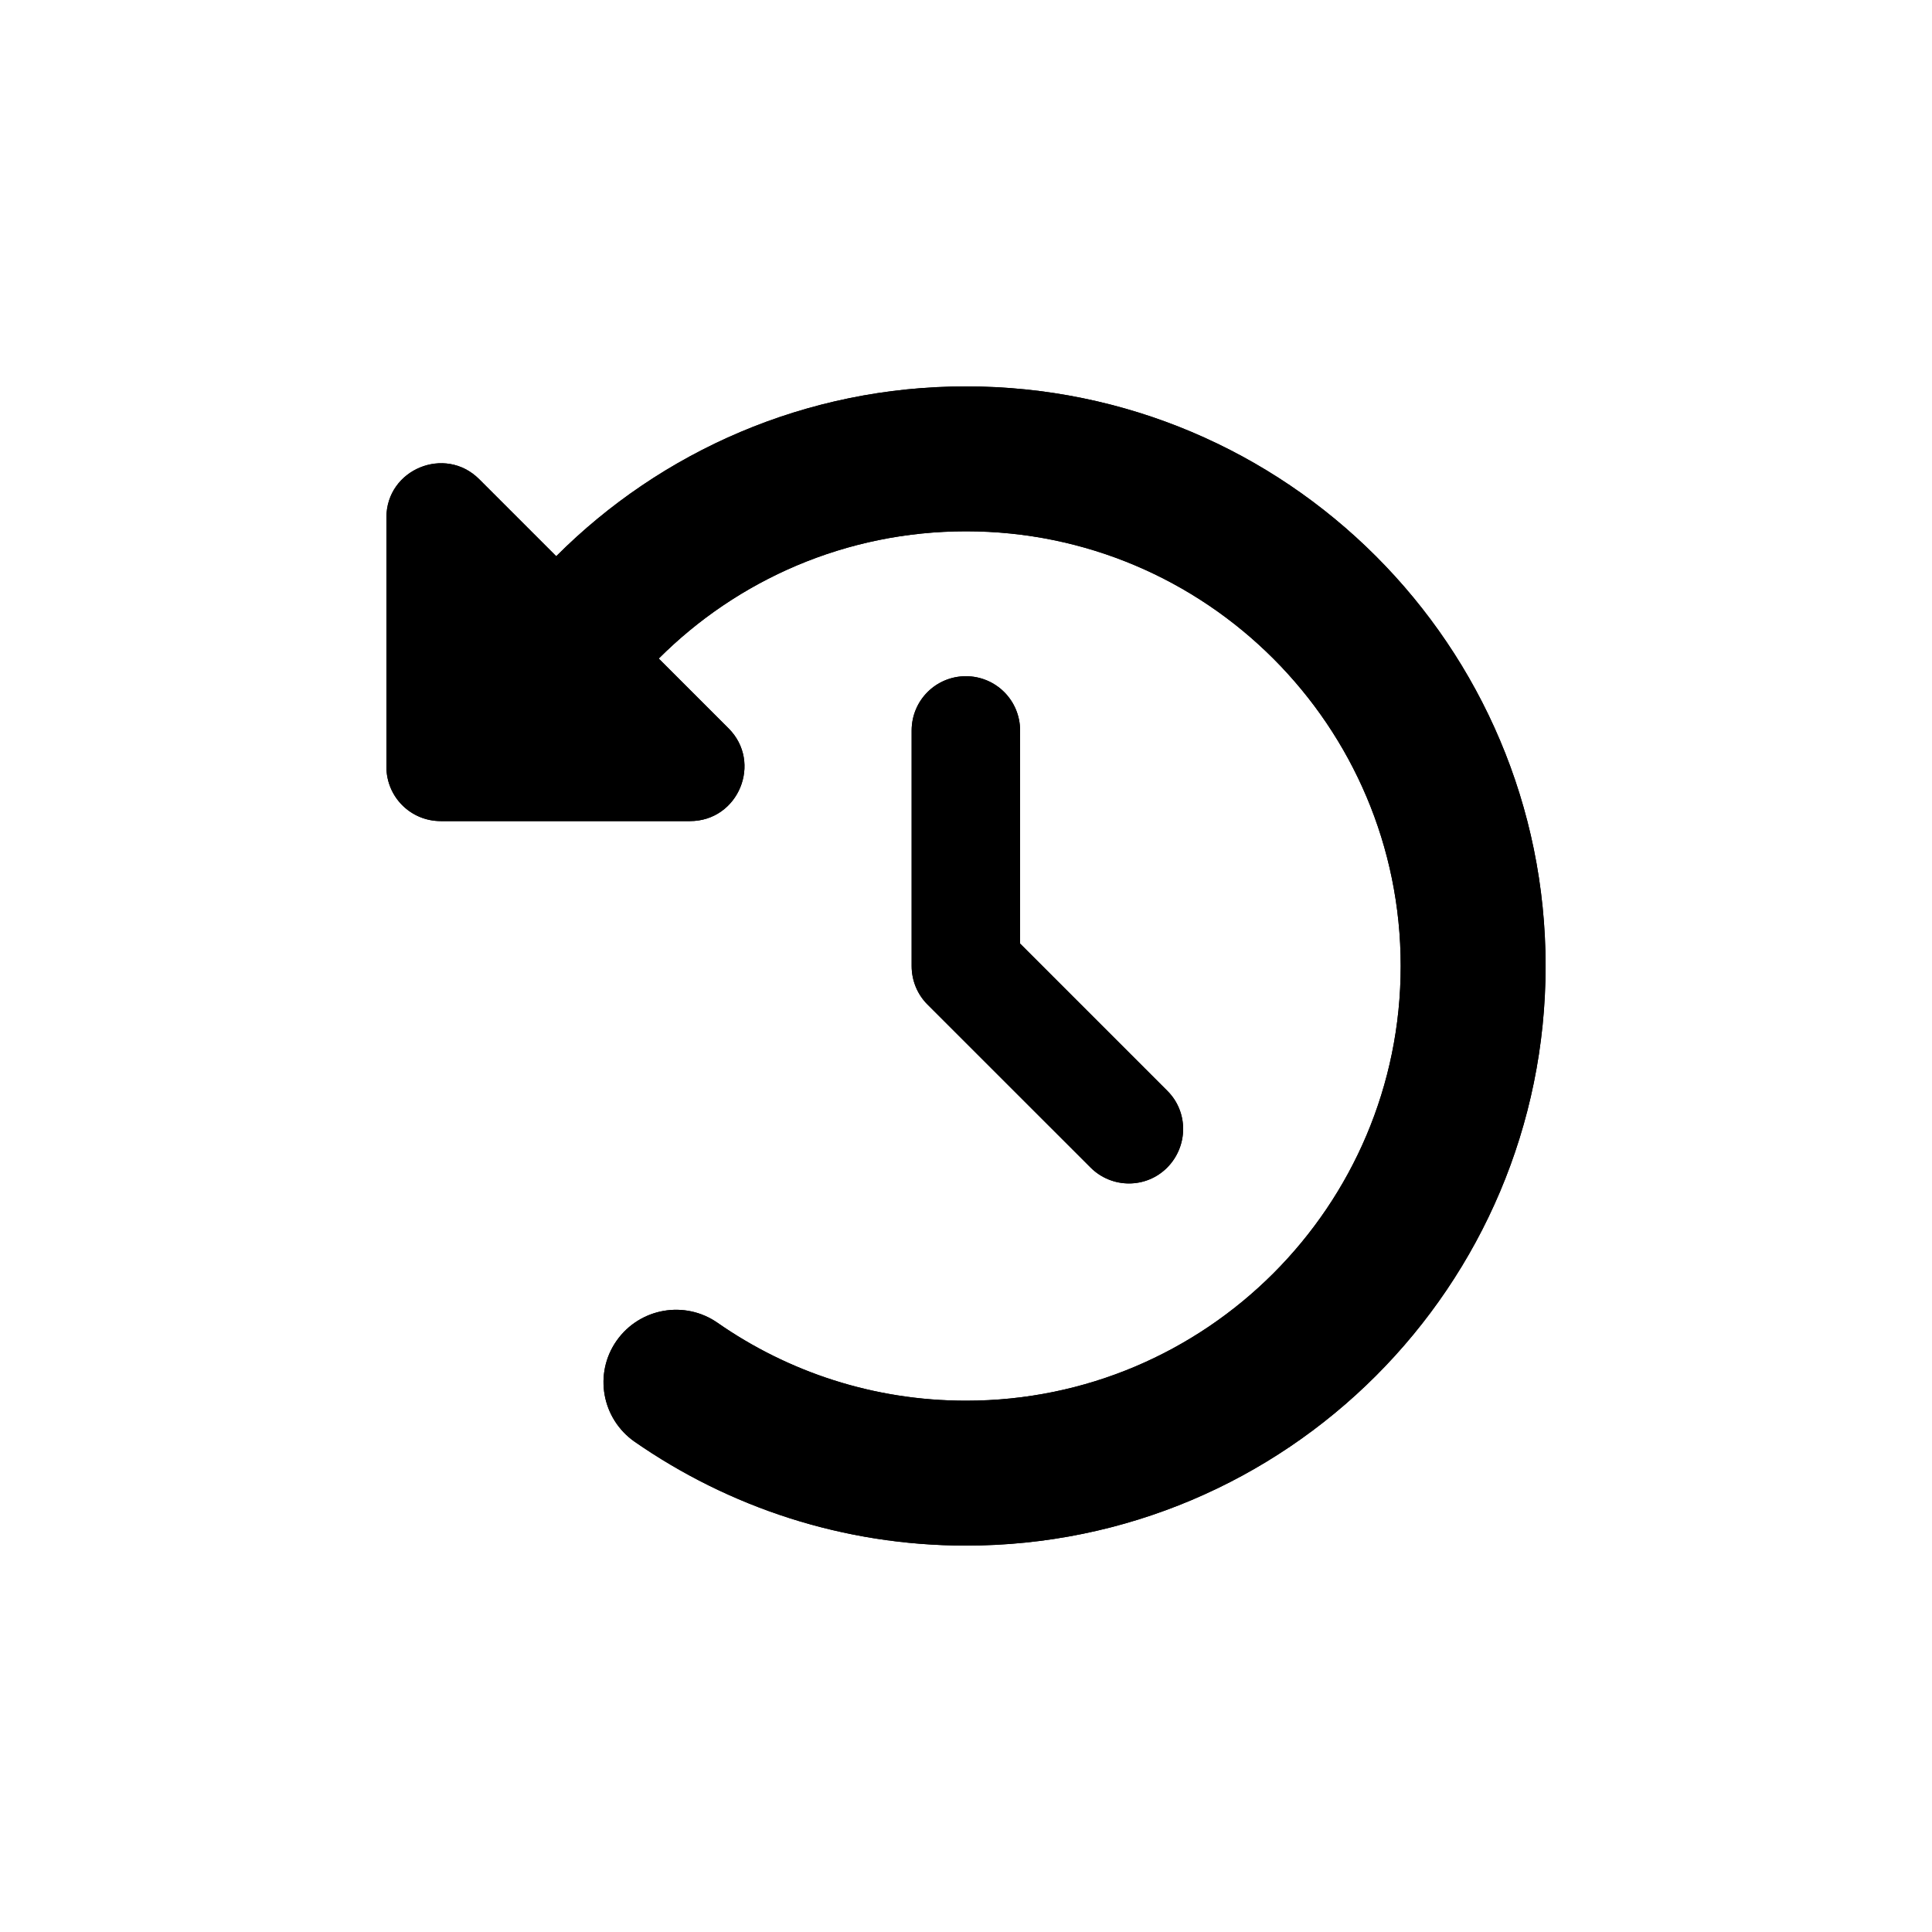 <svg width="30" height="30" viewBox="0 0 30 30" fill="none" xmlns="http://www.w3.org/2000/svg">
<rect width="30" height="30" />
<path d="M8.637 8.637L7.441 7.441C6.911 6.911 6 7.287 6 8.036V11.906C6 12.374 6.376 12.75 6.844 12.75H10.714C11.467 12.75 11.843 11.839 11.312 11.309L10.229 10.226C11.449 9.006 13.137 8.25 15 8.25C18.727 8.25 21.75 11.273 21.75 15C21.75 18.727 18.727 21.75 15 21.75C13.566 21.75 12.237 21.303 11.143 20.541C10.634 20.186 9.934 20.309 9.575 20.818C9.217 21.328 9.343 22.028 9.853 22.386C11.316 23.402 13.091 24 15 24C19.971 24 24 19.971 24 15C24 10.029 19.971 6 15 6C12.514 6 10.264 7.009 8.637 8.637ZM15 10.5C14.532 10.5 14.156 10.876 14.156 11.344V15C14.156 15.225 14.244 15.44 14.402 15.598L16.934 18.129C17.264 18.459 17.798 18.459 18.125 18.129C18.452 17.798 18.456 17.264 18.125 16.937L15.84 14.652V11.344C15.84 10.876 15.464 10.5 14.996 10.5H15Z" fill="currentColor"/>
<path d="M8.637 8.637L7.441 7.441C6.911 6.911 6 7.287 6 8.036V11.906C6 12.374 6.376 12.75 6.844 12.75H10.714C11.467 12.75 11.843 11.839 11.312 11.309L10.229 10.226C11.449 9.006 13.137 8.25 15 8.25C18.727 8.25 21.75 11.273 21.75 15C21.75 18.727 18.727 21.75 15 21.75C13.566 21.75 12.237 21.303 11.143 20.541C10.634 20.186 9.934 20.309 9.575 20.818C9.217 21.328 9.343 22.028 9.853 22.386C11.316 23.402 13.091 24 15 24C19.971 24 24 19.971 24 15C24 10.029 19.971 6 15 6C12.514 6 10.264 7.009 8.637 8.637ZM15 10.5C14.532 10.5 14.156 10.876 14.156 11.344V15C14.156 15.225 14.244 15.44 14.402 15.598L16.934 18.129C17.264 18.459 17.798 18.459 18.125 18.129C18.452 17.798 18.456 17.264 18.125 16.937L15.84 14.652V11.344C15.84 10.876 15.464 10.5 14.996 10.5H15Z" fill="currentColor"/>
</svg>
